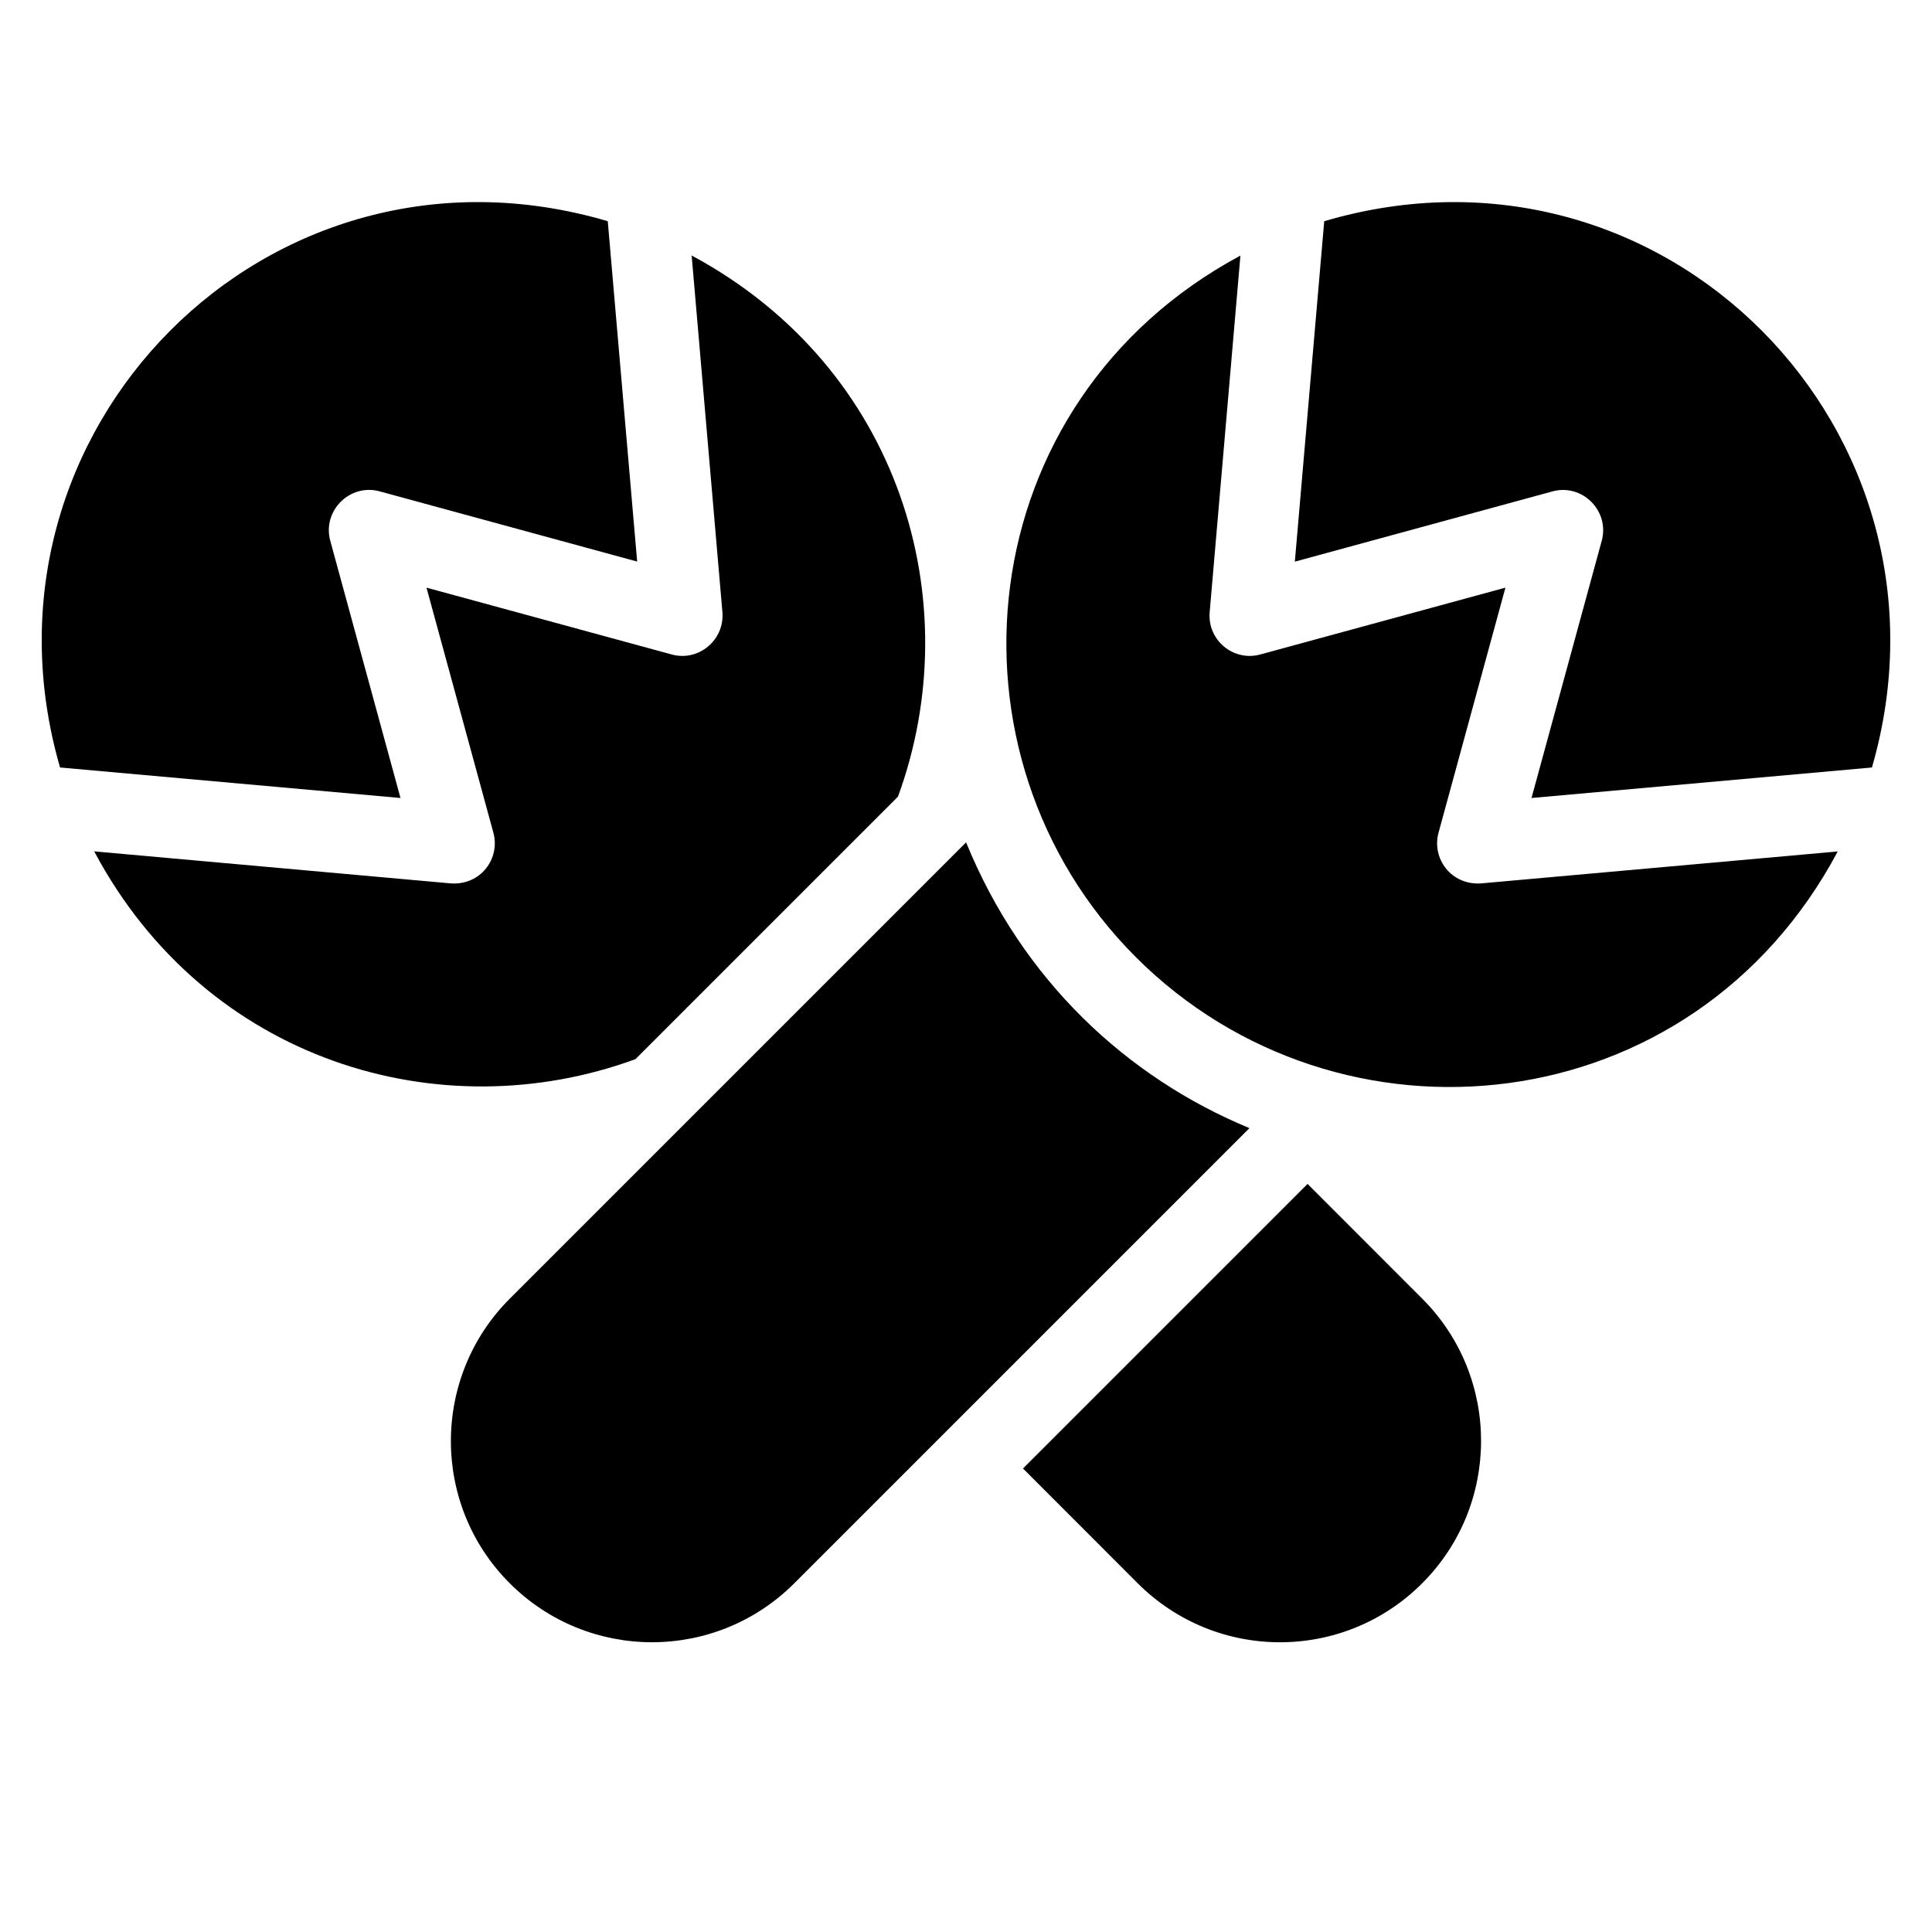 <?xml version="1.0" encoding="utf-8"?>
<!-- Generator: Adobe Illustrator 19.2.1, SVG Export Plug-In . SVG Version: 6.00 Build 0)  -->
<svg version="1.1" xmlns="http://www.w3.org/2000/svg" xmlns:xlink="http://www.w3.org/1999/xlink" x="0px" y="0px" width="24px"
	 height="24px" viewBox="0 0 24 24" enable-background="new 0 0 24 24" xml:space="preserve">
<g id="Filled_Icon">
	<g>
		<path d="M4.975,9.913L4.103,6.719C4.001,6.346,4.346,6.002,4.717,6.104l3.198,0.872L7.55,2.748
			C3.329,1.502-0.462,5.363,0.746,9.534L4.975,9.913z"/>
		<path d="M17.667,16.132l-1.424-1.425l-3.535,3.535l1.424,1.425c0.977,0.978,2.56,0.979,3.536,0
			C18.642,18.692,18.642,17.106,17.667,16.132z"/>
		<path d="M7.894,13.157l3.261-3.261c0.884-2.414,0.036-5.325-2.563-6.722l0.382,4.43C9.003,7.95,8.678,8.222,8.344,8.13L5.298,7.3
			l0.831,3.044c0.087,0.32-0.156,0.654-0.527,0.63L1.17,10.576C2.561,13.189,5.473,14.046,7.894,13.157z"/>
		<path d="M12.001,10.464l-5.668,5.668c-0.975,0.975-0.976,2.561-0.002,3.535c0.977,0.978,2.56,0.978,3.537,0l5.653-5.653
			C14,13.385,12.701,12.179,12.001,10.464z"/>
		<path d="M15.409,3.175l-0.382,4.43c-0.03,0.346,0.295,0.617,0.629,0.525l3.045-0.83l-0.831,3.044
			c-0.087,0.32,0.156,0.654,0.527,0.63l4.432-0.397c-1.808,3.397-6.192,3.839-8.719,1.313C11.598,9.377,12.026,4.992,15.409,3.175z"
			/>
		<path d="M19.025,9.913l0.872-3.194c0.102-0.373-0.243-0.717-0.614-0.614l-3.198,0.872l0.365-4.229
			c4.221-1.246,8.012,2.615,6.804,6.786L19.025,9.913z"/>
	</g>
</g>
<g id="Invisible_Shape">
	<rect fill="none" width="24" height="24"/>
</g>
</svg>
